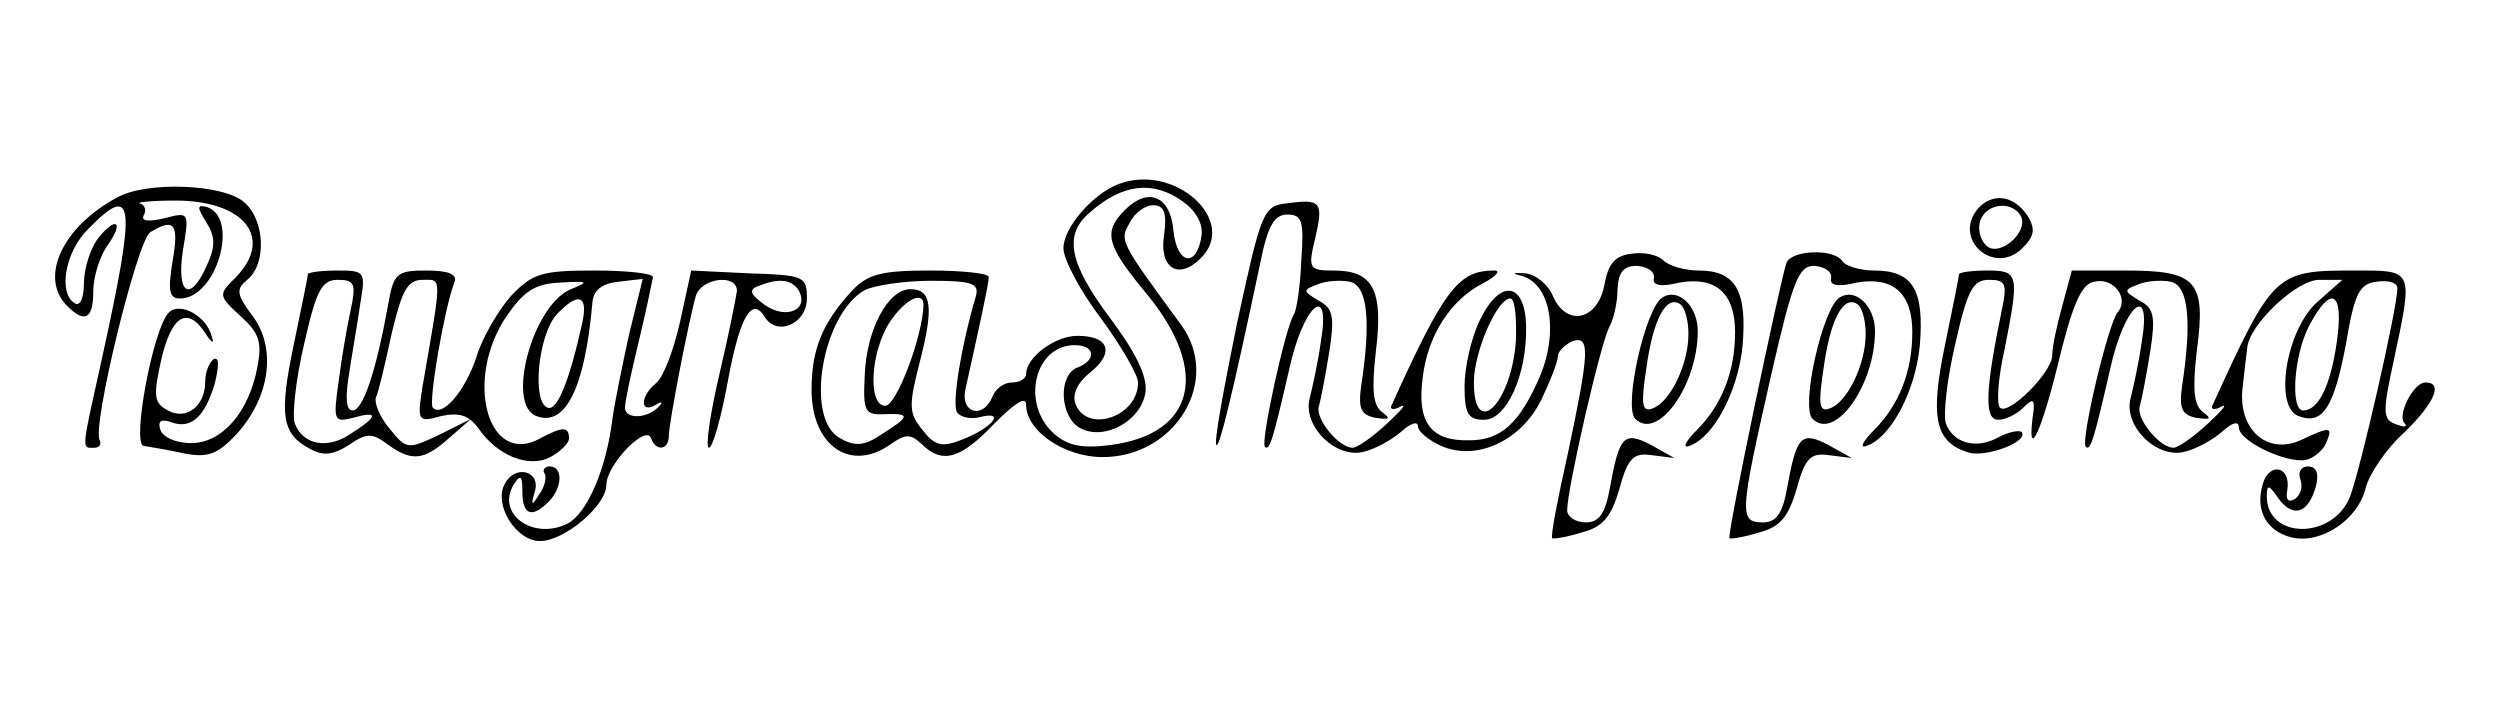 <?xml version="1.0" standalone="no"?>
<!DOCTYPE svg PUBLIC "-//W3C//DTD SVG 20010904//EN"
 "http://www.w3.org/TR/2001/REC-SVG-20010904/DTD/svg10.dtd">
<svg version="1.0" xmlns="http://www.w3.org/2000/svg"
 width="268pt" height="78pt" viewBox="0 0 268 78"
 preserveAspectRatio="xMidYMid meet">

<g transform="translate(0,78) scale(0.1,-0.1)"
fill="#000000" stroke="none">
<path d="M1200 583 c-28 -10 -60 -47 -60 -69 0 -12 18 -46 40 -75 22 -30 40
-61 40 -69 0 -37 -55 -55 -67 -23 -4 10 2 23 16 34 26 21 20 39 -14 39 -24 0
-55 -23 -55 -41 0 -5 -7 -9 -15 -9 -9 0 -18 -7 -21 -15 -10 -25 -35 -18 -29 8
14 63 25 113 25 120 0 4 -28 7 -63 7 -53 0 -67 -4 -84 -22 -32 -35 -43 -63
-43 -106 0 -60 42 -89 85 -58 16 11 21 11 33 0 22 -22 42 -16 78 22 22 22 34
30 34 20 0 -28 41 -56 82 -56 78 0 128 82 84 142 -66 90 -66 90 -55 109 5 11
17 19 25 19 12 0 15 -8 12 -31 -6 -36 15 -50 39 -26 41 40 -27 102 -87 80z
m68 -19 c14 -10 22 -24 20 -37 -5 -34 -26 -31 -30 5 -3 38 -27 48 -52 23 -24
-24 -20 -38 24 -91 67 -82 51 -149 -39 -161 -31 -4 -46 -1 -61 12 -36 32 -21
95 22 95 22 0 24 -16 3 -24 -21 -8 -19 -53 3 -65 26 -14 66 8 70 39 2 17 -11
43 -38 79 -44 59 -50 89 -22 113 35 31 68 35 100 12z m-222 -102 c-15 -50 -26
-115 -20 -124 3 -5 15 -8 25 -5 28 7 12 -12 -19 -24 -22 -9 -30 -7 -43 10 -15
18 -15 26 -3 73 15 58 13 78 -10 78 -24 0 -47 -43 -49 -92 -2 -39 0 -43 21
-42 28 1 28 -2 -2 -21 -19 -13 -29 -14 -45 -5 -39 20 -20 133 26 159 10 5 42
10 71 10 45 0 52 -3 48 -17z m-56 -9 c-1 -34 -29 -108 -41 -108 -19 0 -16 58
5 90 16 24 36 34 36 18z"/>
<path d="M125 568 c-59 -32 -83 -86 -53 -116 19 -19 28 -14 28 16 0 15 7 38
16 50 18 26 7 30 -12 5 -7 -10 -14 -31 -14 -46 0 -16 -4 -26 -10 -22 -18 11
-10 56 15 80 49 50 51 28 15 -136 -23 -104 -23 -99 -9 -99 5 0 8 3 6 8 -9 13
40 214 54 223 26 16 31 9 24 -31 -5 -31 -4 -40 8 -40 39 0 64 86 29 98 -11 3
-11 0 -1 -16 10 -16 10 -26 1 -46 -18 -41 -33 -32 -26 15 7 42 7 42 -20 35
-17 -4 -25 -3 -22 3 3 5 2 11 -4 13 -5 1 12 3 38 3 75 0 106 -41 64 -83 -18
-18 -18 -19 6 -41 20 -18 23 -28 18 -54 -9 -49 -38 -82 -71 -82 -16 0 -30 6
-33 14 -3 9 0 12 10 9 22 -9 37 4 48 40 5 20 5 30 -1 27 -5 -4 -9 -14 -9 -24
0 -26 -20 -42 -40 -31 -15 8 -16 15 -7 55 11 47 28 57 47 28 7 -11 10 -12 7
-4 -5 22 -34 38 -46 26 -17 -17 -40 -141 -27 -143 6 -1 25 -4 43 -8 26 -5 36
-1 56 20 36 39 44 92 18 127 -18 24 -18 29 -6 39 21 17 19 64 -3 83 -22 20
-106 23 -137 5z"/>
<path d="M1379 562 c-25 -3 -27 -9 -53 -129 -14 -69 -25 -128 -22 -130 3 -4
17 53 47 195 8 40 15 52 29 52 16 0 18 -7 15 -49 -1 -27 -5 -54 -8 -58 -9 -14
-36 -137 -31 -142 5 -5 9 9 26 83 15 69 45 95 34 30 -3 -22 -9 -49 -12 -61 -8
-30 29 -66 59 -57 12 3 30 13 40 22 9 8 17 11 17 5 0 -5 11 -15 25 -21 38 -17
87 6 108 51 9 19 17 39 17 45 0 5 7 12 15 16 20 7 19 -10 -4 -119 -11 -49 -19
-90 -17 -92 1 -1 15 1 31 6 23 6 32 16 41 47 9 33 15 39 35 36 l24 -3 -25 14
c-29 15 -34 10 -44 -45 -5 -29 -12 -38 -26 -38 -11 0 -20 6 -20 13 0 23 37
185 46 198 4 8 8 25 8 39 1 18 6 25 21 25 11 -1 19 -6 18 -13 -2 -8 7 -10 27
-5 39 7 60 -11 60 -53 0 -42 -14 -78 -41 -105 -12 -12 -16 -20 -8 -17 26 9 52
58 57 107 5 59 -7 81 -47 81 -15 0 -32 5 -38 11 -6 6 -21 9 -34 7 -18 -2 -25
-11 -29 -33 -7 -38 -40 -46 -55 -13 -5 13 -19 24 -30 25 -14 1 -15 0 -3 -3 30
-9 39 -59 19 -107 -22 -51 -42 -69 -76 -69 -41 -1 -56 19 -50 66 5 46 30 85
66 103 13 7 18 13 11 13 -38 0 -53 -18 -110 -144 -3 -5 2 -6 9 -2 8 4 1 -4
-14 -18 -15 -14 -32 -26 -37 -26 -15 0 -41 32 -36 45 2 7 7 33 11 58 6 38 4
47 -12 55 -16 10 -17 11 -1 17 9 4 25 5 35 3 19 -4 23 -42 12 -113 -3 -23 0
-30 16 -33 15 -2 16 -1 7 6 -10 7 -12 23 -7 66 8 65 -3 86 -45 86 -27 0 -28 2
-20 35 9 39 6 42 -31 37z"/>
<path d="M2120 556 c-27 -33 18 -72 48 -42 13 13 14 20 6 34 -15 23 -38 26
-54 8z m46 -7 c10 -17 -23 -46 -37 -32 -7 7 -9 19 -6 27 7 18 33 21 43 5z"/>
<path d="M1915 498 c-7 -21 -64 -292 -61 -295 1 -1 15 1 31 6 23 6 32 16 41
47 9 33 15 39 35 36 l24 -3 -25 14 c-29 15 -34 10 -44 -45 -5 -29 -12 -38 -26
-38 -26 0 -25 9 8 155 24 105 30 120 47 120 11 -1 19 -6 18 -13 -2 -8 7 -10
27 -5 39 7 60 -11 60 -53 0 -42 -14 -78 -41 -105 -12 -12 -16 -20 -8 -17 26 9
52 58 57 107 5 60 -7 81 -49 81 -15 0 -31 5 -34 10 -9 14 -55 12 -60 -2z"/>
<path d="M330 486 c0 -3 -7 -36 -15 -75 -16 -76 -13 -96 17 -112 14 -8 25 -7
42 4 19 13 25 13 41 1 26 -19 39 -18 66 6 l24 21 -34 -17 c-34 -16 -35 -16
-53 6 -11 13 -17 28 -15 34 3 6 10 37 17 69 11 46 17 57 33 57 21 0 21 7 0
-114 -6 -38 -5 -39 20 -32 19 4 29 1 39 -12 21 -31 55 -44 78 -32 11 6 20 15
20 20 0 13 -7 13 -31 0 -56 -31 -82 63 -36 131 18 26 30 35 57 36 31 2 32 1
12 -7 -41 -17 -70 -124 -37 -136 31 -12 52 30 60 121 1 14 10 21 28 23 l26 3
-15 -61 c-7 -33 -16 -75 -18 -93 -7 -52 -27 -97 -47 -108 -37 -19 -78 10 -58
42 7 11 9 9 9 -8 0 -25 10 -29 28 -11 15 15 16 38 1 38 -5 0 -8 -4 -5 -8 2 -4
0 -14 -6 -22 -8 -13 -9 -12 -5 2 8 23 -21 31 -32 9 -12 -22 12 -61 38 -61 26
0 71 38 71 60 0 22 43 66 48 50 5 -14 19 -13 19 3 0 13 21 122 29 150 6 19 44
24 44 5 -1 -7 -9 -48 -19 -90 -10 -43 -15 -78 -11 -78 4 0 13 32 20 70 13 71
26 93 40 70 13 -21 45 -7 45 20 0 24 -3 25 -62 27 l-62 3 -12 -55 c-7 -31 -18
-60 -26 -66 -17 -14 -17 -33 0 -23 6 4 8 3 4 -1 -12 -14 -37 -15 -37 -2 0 7 7
39 15 72 8 33 14 63 15 68 0 4 -28 7 -63 7 -56 0 -66 -3 -89 -27 -14 -16 -31
-45 -37 -65 -12 -37 -37 -66 -47 -55 -5 5 12 105 23 134 4 9 -6 13 -30 13 -32
0 -35 -3 -41 -37 -13 -72 -27 -113 -38 -113 -7 0 -8 13 -4 38 3 20 9 54 12 75
6 36 6 37 -25 37 -17 0 -31 -2 -31 -4z m46 -38 c-4 -18 -10 -53 -13 -77 -6
-42 -5 -44 15 -39 28 8 28 2 -2 -17 -25 -17 -51 -12 -60 11 -3 9 1 47 10 85
13 58 19 69 36 69 18 0 20 -4 14 -32z m480 21 c12 -21 -13 -32 -36 -16 -15 11
-18 16 -8 20 22 9 36 8 44 -4z m-232 -36 c-14 -63 -27 -94 -37 -90 -17 6 -10
77 9 99 24 26 35 22 28 -9z"/>
<path d="M2100 486 c0 -3 -7 -37 -15 -76 -16 -77 -11 -104 25 -115 19 -6 66
12 57 22 -3 2 -14 0 -25 -6 -24 -13 -48 -6 -56 15 -3 9 1 47 10 85 13 58 19
69 36 69 18 0 20 -4 14 -32 -18 -87 -19 -118 -4 -118 8 0 20 6 27 13 10 10 12
9 11 -3 -8 -55 6 -31 25 45 16 67 26 91 40 93 21 5 38 -18 25 -33 -10 -12 -40
-138 -34 -144 5 -5 9 9 26 83 15 69 45 95 34 30 -3 -22 -9 -49 -12 -61 -8 -30
29 -66 59 -57 12 3 30 13 40 22 10 9 17 11 17 4 0 -15 51 -39 72 -35 9 2 19
11 22 19 7 17 4 17 -28 2 -36 -16 -67 12 -62 56 2 17 4 36 5 43 2 25 53 73 77
73 l25 0 -26 -23 c-34 -29 -48 -113 -21 -123 26 -10 38 9 51 78 9 53 14 64 33
66 12 2 22 -1 22 -7 0 -21 -40 -196 -51 -224 -19 -46 -89 -45 -89 1 0 13 2 13
13 -3 16 -21 32 -15 40 15 3 13 0 20 -9 20 -7 0 -11 -6 -8 -14 3 -8 0 -17 -6
-21 -7 -4 -10 -1 -8 10 4 25 -19 30 -26 7 -9 -28 3 -51 30 -58 32 -8 72 19 80
53 4 15 22 42 41 59 32 31 43 54 23 54 -13 0 -31 -36 -22 -44 3 -4 -1 -4 -9
-1 -15 5 -15 13 -3 68 21 99 22 97 -42 97 -85 0 -87 -2 -152 -144 -3 -5 2 -6
9 -2 8 4 1 -4 -14 -18 -15 -14 -32 -26 -37 -26 -15 0 -41 32 -36 45 2 7 7 33
11 58 6 38 4 47 -12 55 -16 10 -17 11 -1 17 9 4 25 5 35 3 19 -4 23 -42 12
-113 -3 -23 0 -30 16 -33 15 -2 16 -1 7 6 -10 7 -12 23 -7 66 10 75 0 86 -76
86 l-58 0 -10 -37 c-6 -21 -11 -45 -11 -54 0 -18 -47 -65 -56 -56 -4 4 -2 32
5 63 16 81 15 84 -19 84 -16 0 -30 -2 -30 -4z m405 -73 c-7 -48 -20 -73 -36
-73 -14 0 -10 59 6 90 24 46 38 38 30 -17z"/>
<path d="M1586 436 c-9 -19 -16 -50 -16 -70 0 -30 4 -36 21 -36 24 0 46 48 45
100 -1 48 -28 52 -50 6z m39 -22 c-5 -67 -45 -106 -45 -44 0 33 25 90 39 90 5
0 7 -20 6 -46z"/>
<path d="M1782 461 c-18 -11 -42 -117 -29 -130 24 -24 67 36 67 94 0 27 -21
47 -38 36z m28 -39 c0 -33 -20 -74 -39 -80 -11 -4 -12 5 -6 44 7 51 21 78 36
68 5 -3 9 -17 9 -32z"/>
<path d="M1972 461 c-18 -11 -42 -117 -29 -130 24 -24 67 36 67 94 0 27 -21
47 -38 36z m28 -39 c0 -33 -20 -74 -39 -80 -11 -4 -12 5 -6 44 7 51 21 78 36
68 5 -3 9 -17 9 -32z"/>
</g>
</svg>
